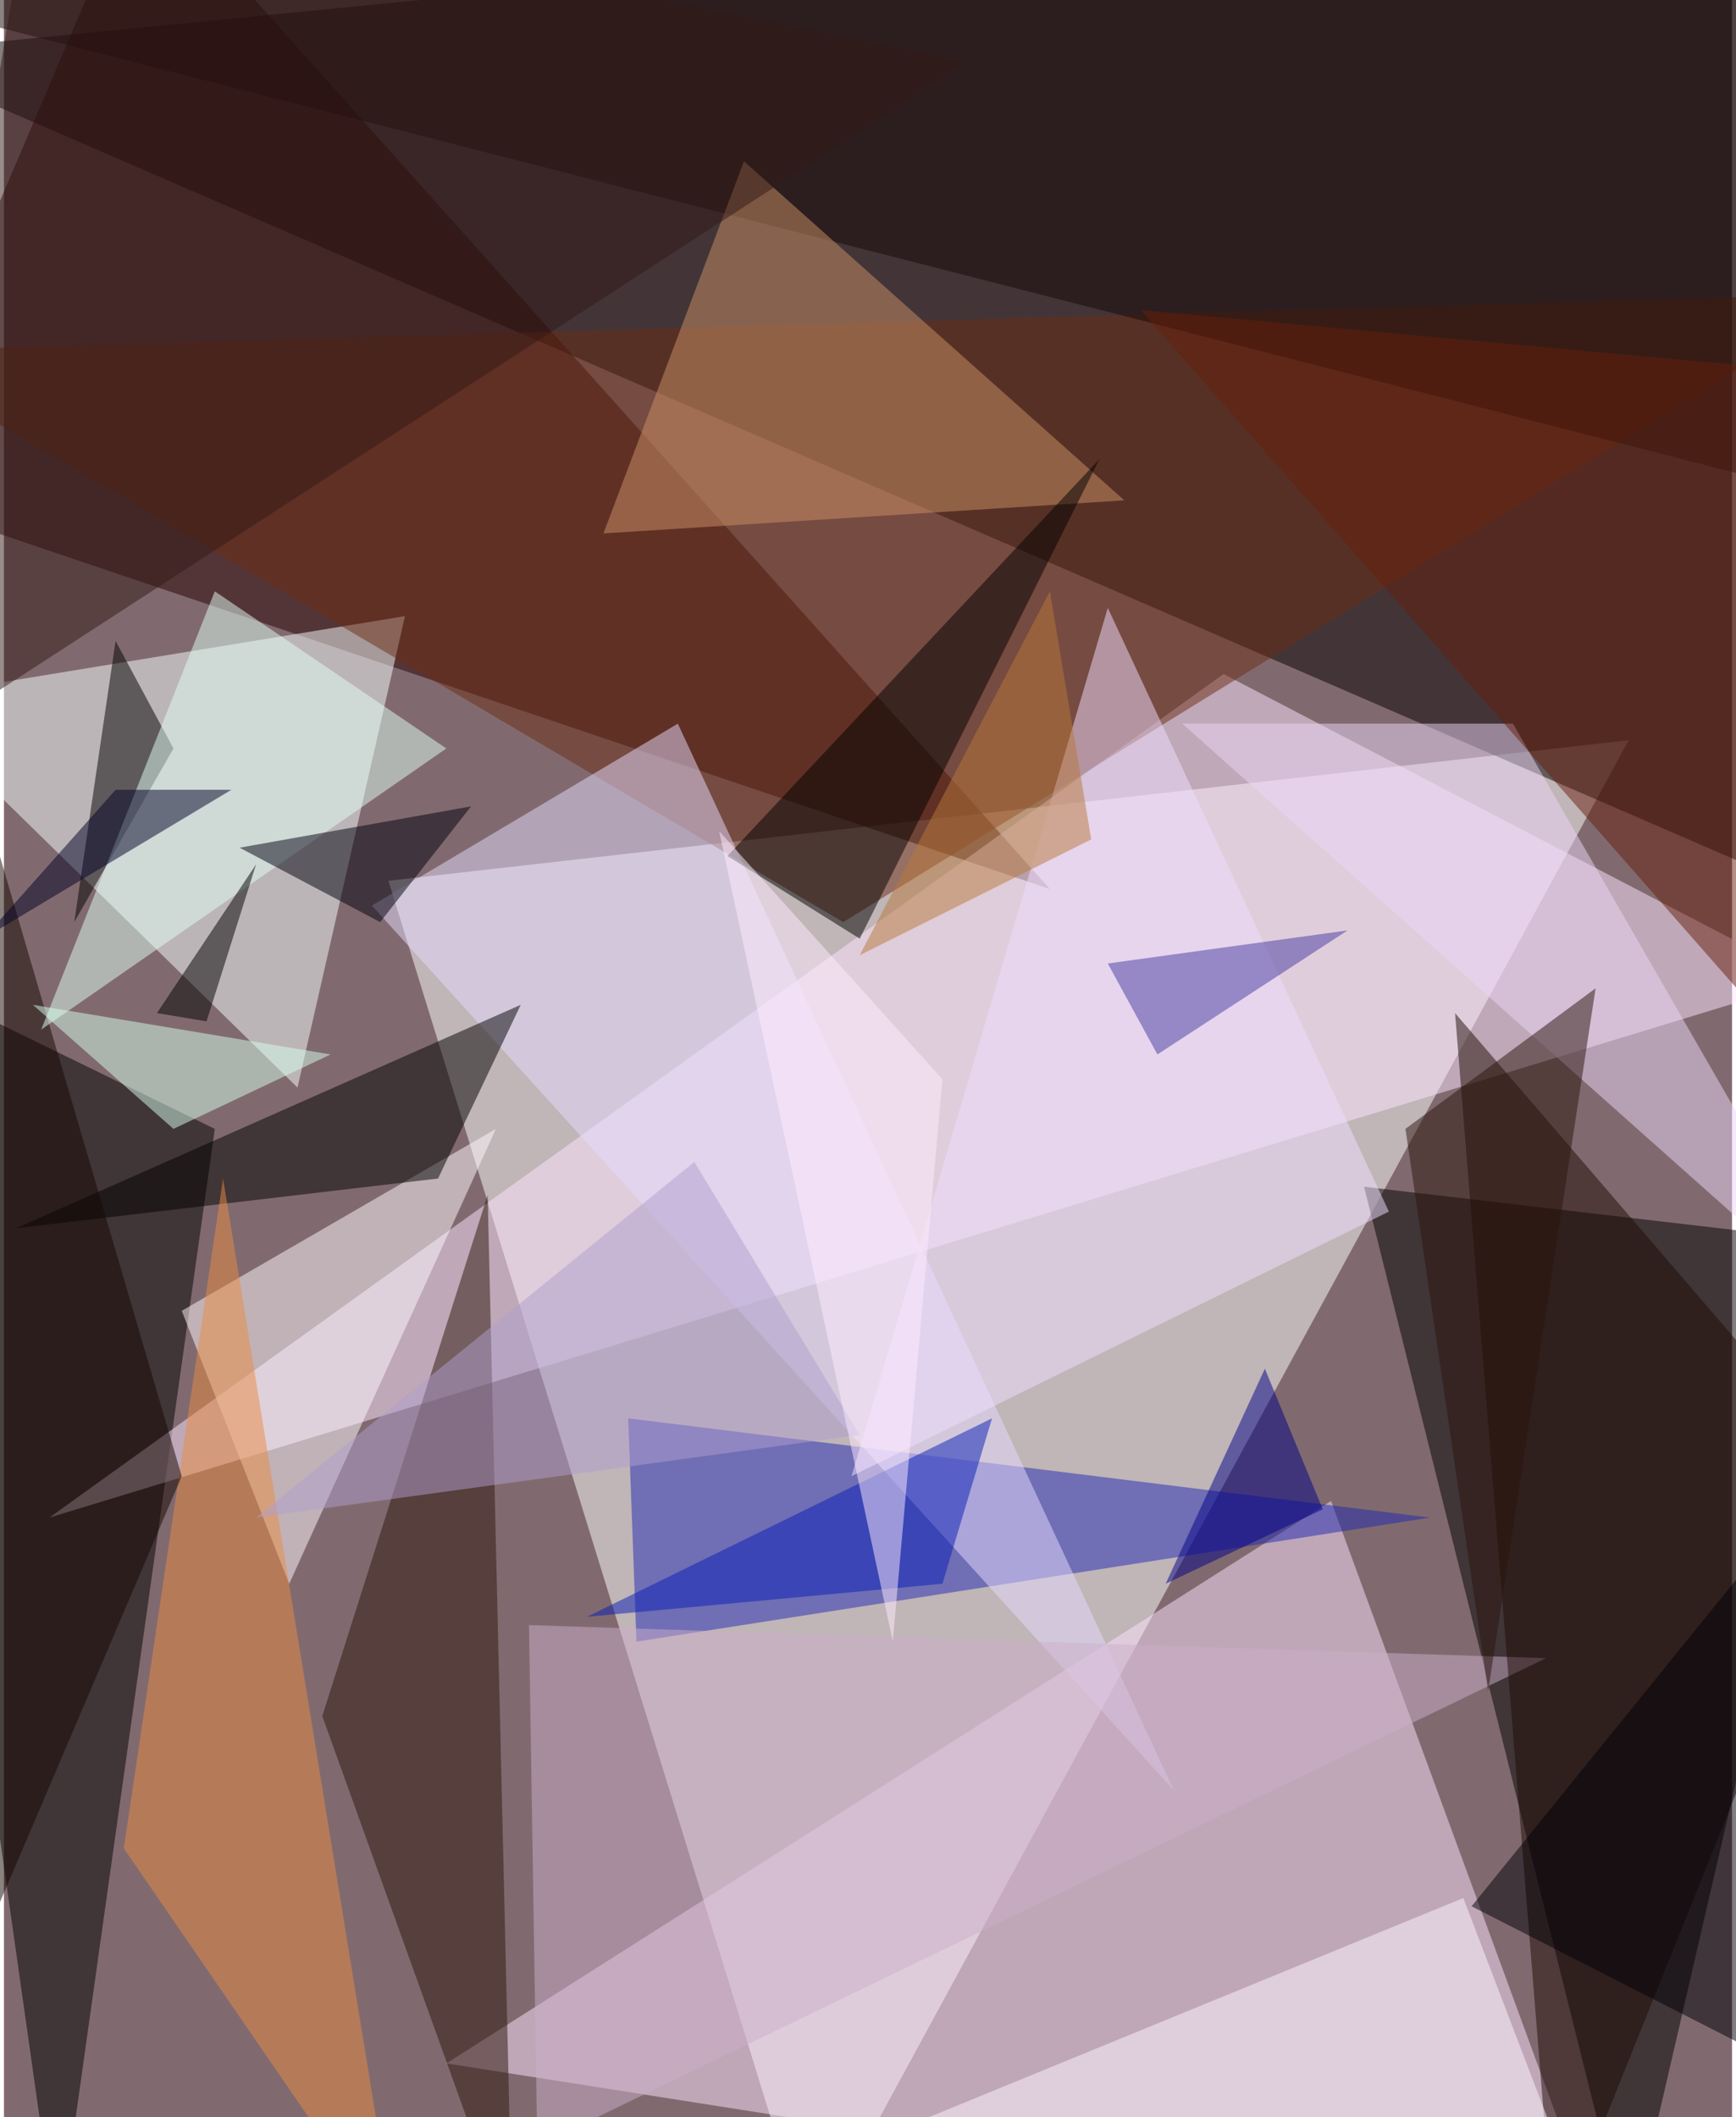 <svg xmlns="http://www.w3.org/2000/svg" width="228" height="278" viewBox="0 0 836 1024"><path fill="#816a6f" d="M0 0h836v1024H0z"/><g fill-opacity=".502"><path fill="#fff" d="M786 358l-396 728-204-660z"/><path fill="#070000" d="M-62 26l892-88 68 504z"/><path fill="#fce4ff" d="M214 998l428-272 132 360z"/><path fill="#280000" d="M66-62l440 492-568-192z"/><path d="M658 574l240 28-112 484zM-62 466l88 620 76-540z"/><path fill="#fce5ff" d="M22 734l852-260-284-148z"/><path fill="#f8ffff" d="M194 298l-244 40 192 188z"/><path fill="#2128b1" d="M306 794l384-60-388-48z"/><path fill="#6c2d14" d="M-62 170l960-28-492 304z"/><path fill="#e6dcff" d="M326 350l240 516-388-428z"/><path fill="#fff9ff" d="M238 546L138 766 86 634z"/><path fill="#170807" d="M-62-2l928-12 8 252z"/><path fill="#2d140b" d="M246 1086l-12-508-80 252z"/><path fill="#cb9168" d="M358 78l-68 180 252-16z"/><path fill="#f0deff" d="M670 586L534 294 410 714z"/><path d="M210 570L6 594l244-108z"/><path fill="#cbadc9" d="M254 786l492 16-488 236z"/><path fill="#1f0a04" d="M702 490l196 228-148 368z"/><path d="M54 310l28 52-48 84z"/><path fill="#ea8c43" d="M58 894l132 192-84-516z"/><path d="M350 414l64 40 116-232z"/><path fill="#fff6ff" d="M758 1054l-52-136-400 164z"/><path fill="#140700" d="M-2 414l88 300-140 328z"/><path fill="#ecd5f7" d="M898 642L570 350h160z"/><path fill="#e1fff5" d="M18 498l84-212 112 76z"/><path fill="#00000f" d="M114 410l112-20-44 56z"/><path fill="#d5ffed" d="M158 510L14 486l68 60z"/><path fill="#b8783a" d="M506 286l20 120-112 56z"/><path fill="#b09ece" d="M414 694l-80-132-212 172z"/><path fill="#661e0c" d="M550 150l348 396V182z"/><path d="M74 490l48-72-24 76z"/><path fill="#000007" d="M898 1018V690L710 922z"/><path fill="#321916" d="M466 30L-58 370 14-62z"/><path fill="#2b140d" d="M678 546l40 272 52-340z"/><path fill="#000087" d="M562 766l76-36-28-68z"/><path fill="#071cb6" d="M454 766l-172 16 196-96z"/><path fill="#ffecff" d="M430 794l24-272-108-120z"/><path fill="#463ba1" d="M558 510l92-60-116 16z"/><path fill="#000024" d="M-10 454l64-72h56z"/></g></svg>